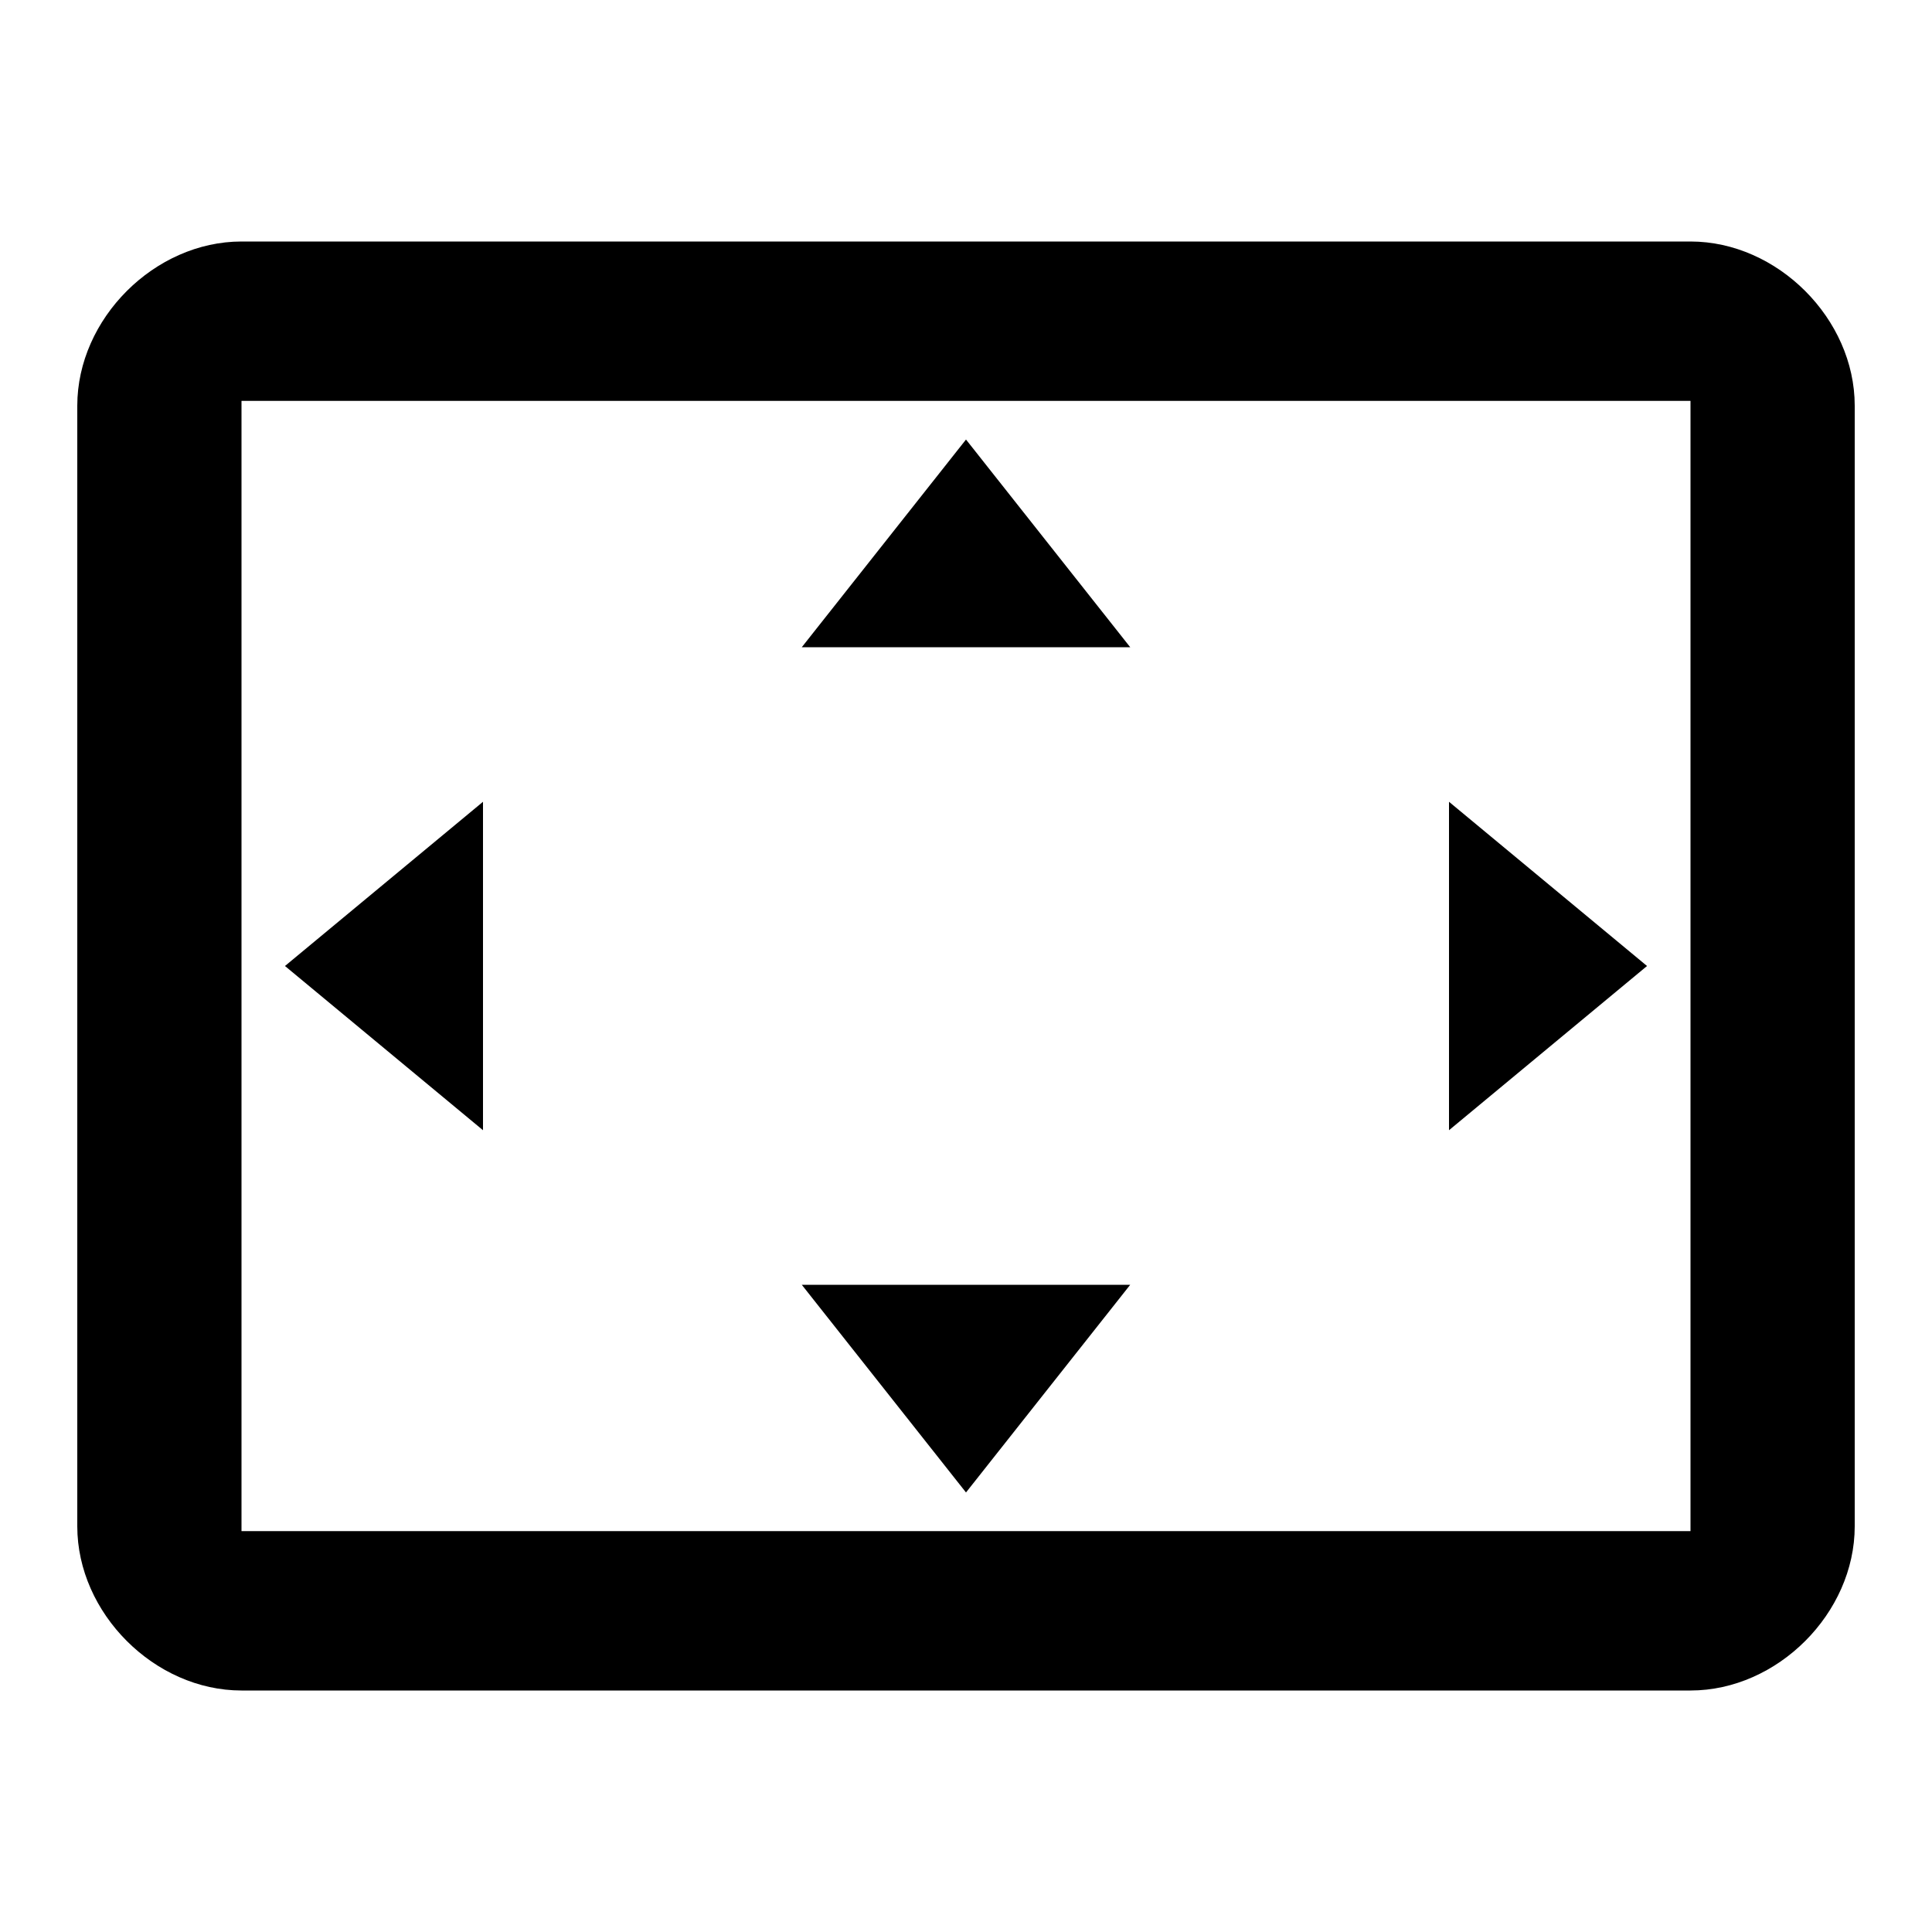 <?xml version="1.0"?><svg xmlns="http://www.w3.org/2000/svg" width="40" height="40" viewBox="0 0 40 40"><path  d="m35 31.7v-23.4h-30v23.4h30z m0-26.7c1.8 0 3.4 1.6 3.4 3.4v23.2c0 1.8-1.6 3.4-3.4 3.4h-30c-1.8 0-3.4-1.6-3.4-3.4v-23.2c0-1.8 1.6-3.4 3.4-3.4h30z m-11.6 21.6l-3.4 4.3-3.4-4.3h6.8z m-13.4-10v6.8l-4.1-3.4z m20 0l4.1 3.4-4.1 3.4v-6.8z m-10-7.5l3.4 4.3h-6.8z"></path></svg>